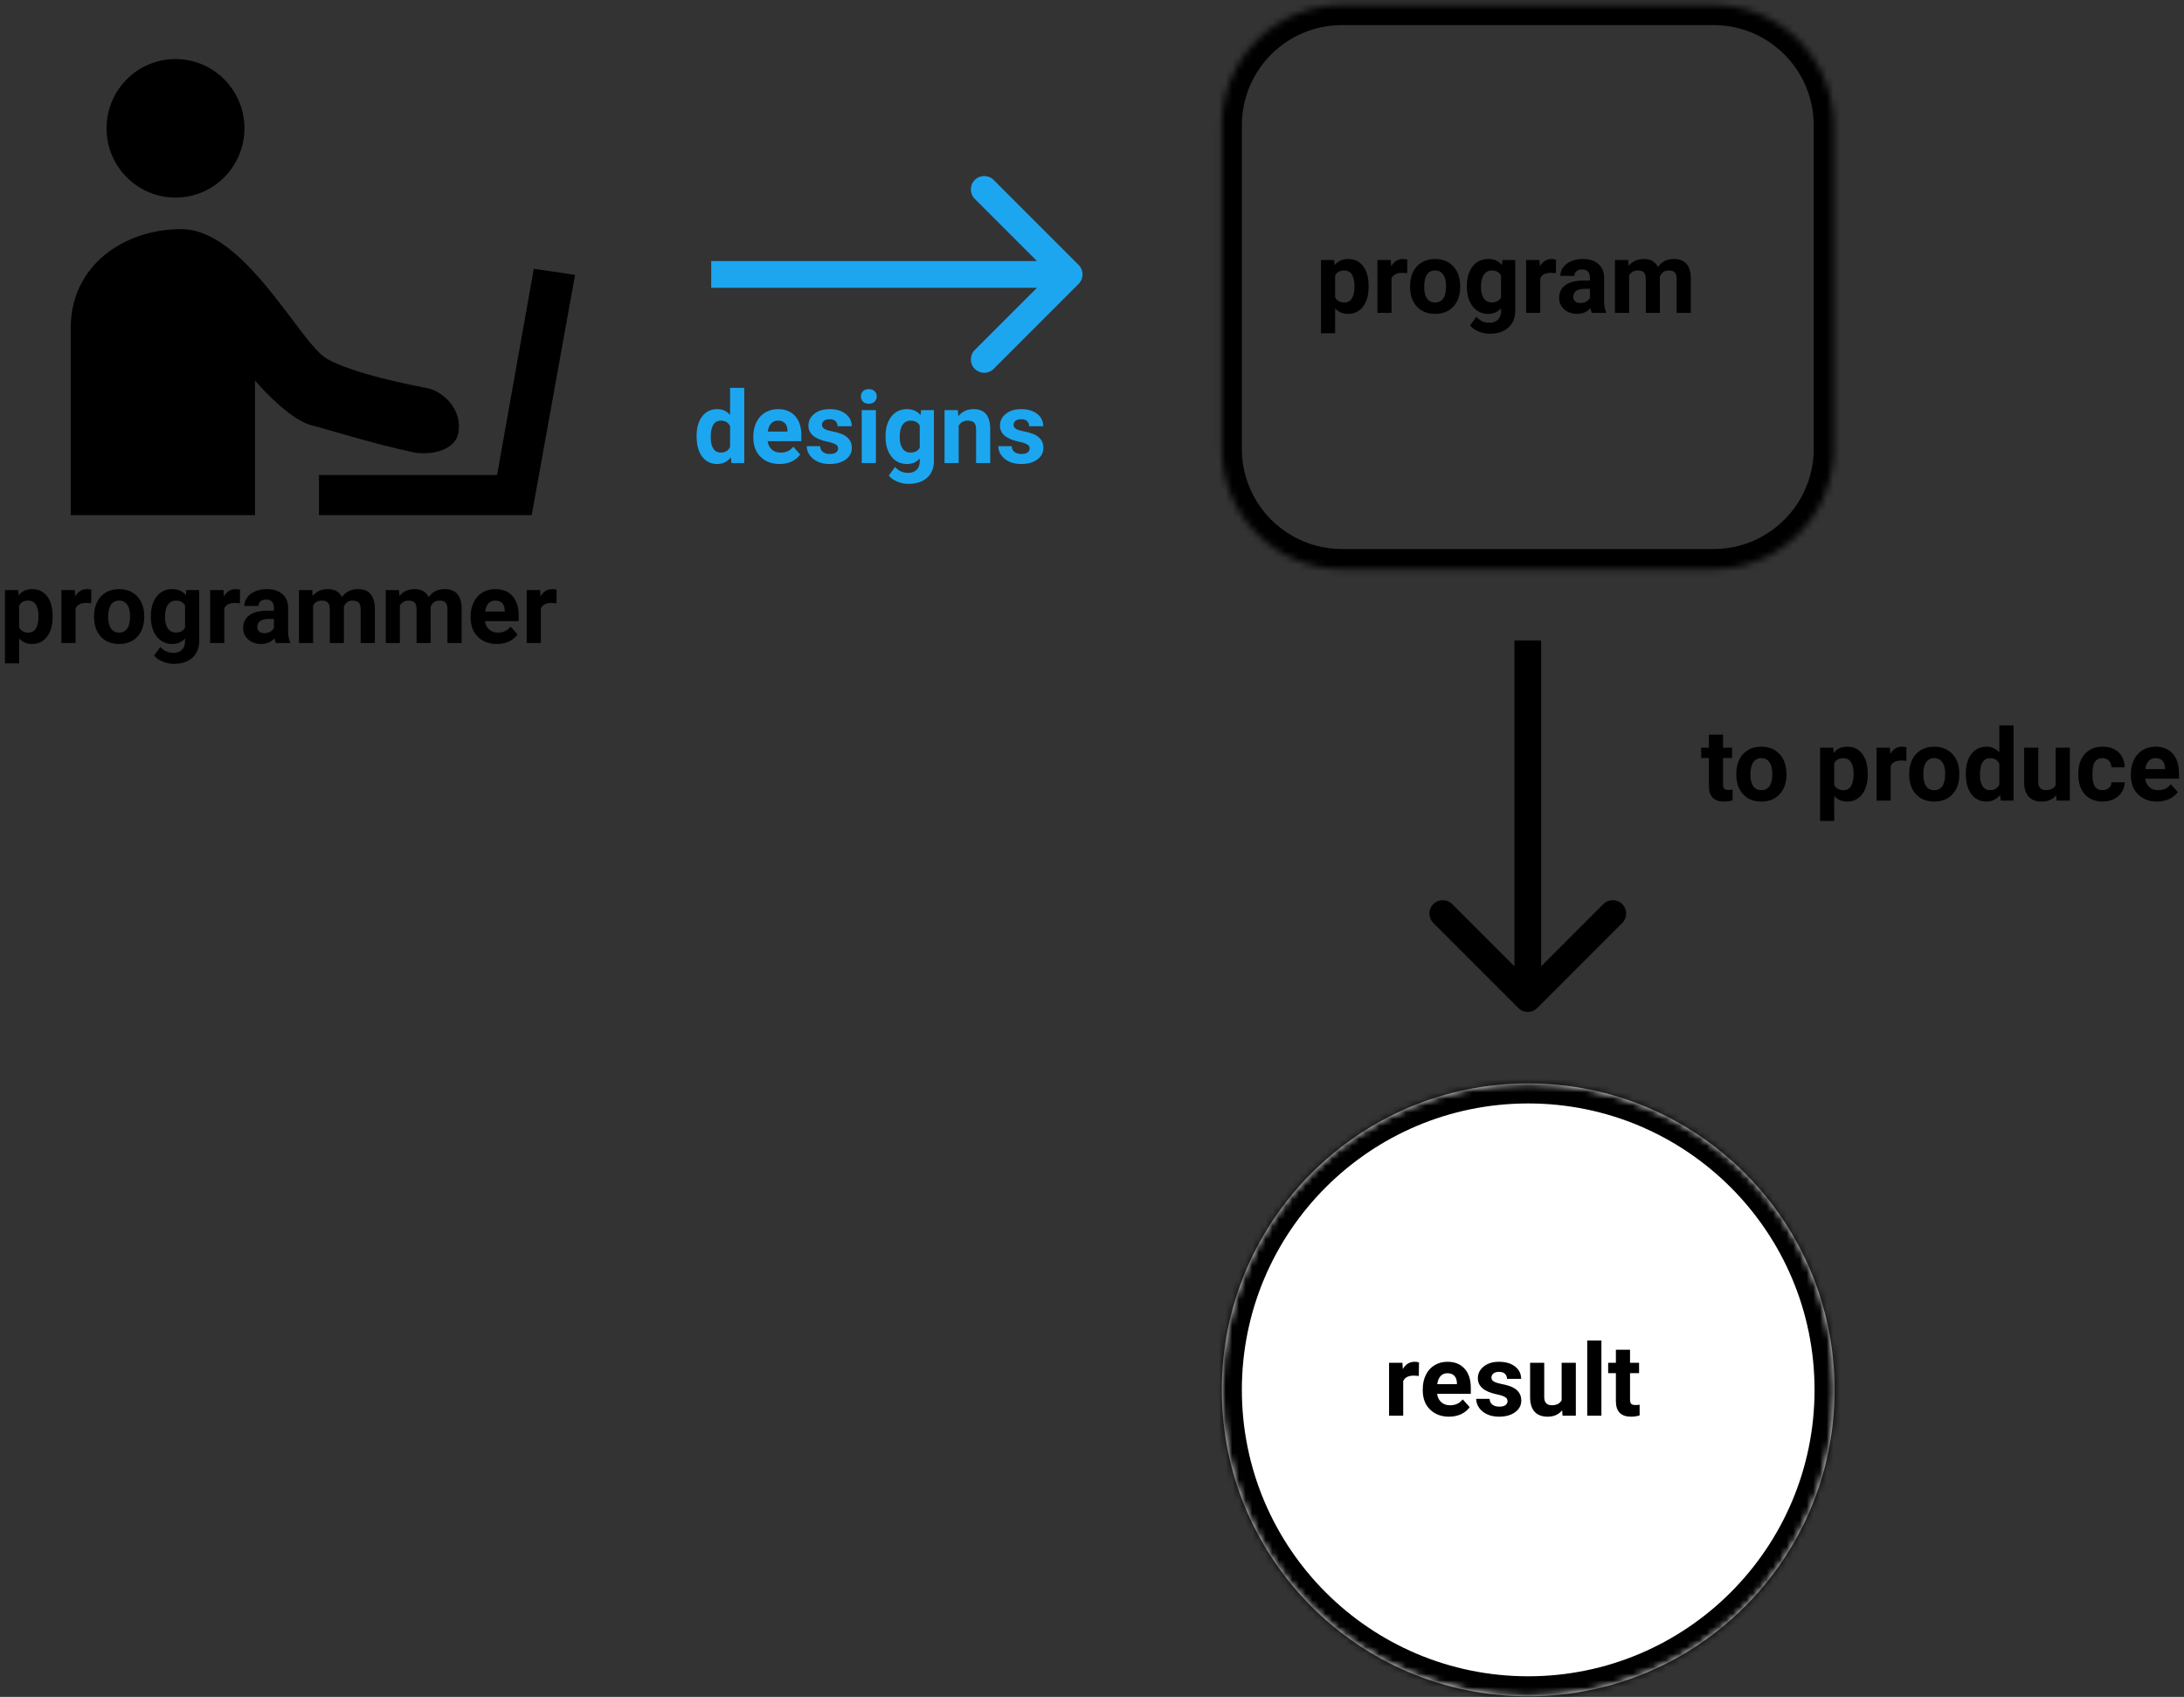 <svg width="327" height="254" viewBox="0 0 327 254" version="1.1" xmlns="http://www.w3.org/2000/svg" xmlns:xlink="http://www.w3.org/1999/xlink">
<rect x="0" y="0" width="327" height="254" fill="#333333" stroke="none"/>
<title>Group 4</title>
<desc>Created using Figma</desc>
<g id="Canvas" transform="translate(160 -378)">
<g id="Group 4">
<g id="Rectangle">
<mask id="mask0_outline_ins">
<use xlink:href="#path0_fill" fill="white" transform="translate(22.938 378.756)"/>
</mask>
<g mask="url(#mask0_outline_ins)">
<use xlink:href="#path1_stroke_2x" transform="translate(22.938 378.756)"/>
</g>
</g>
<g id="Arrow">
<use xlink:href="#path2_stroke" transform="translate(-53.515 419.077)" fill="#1CA6F0"/>
</g>
<g id="Arrow">
<use xlink:href="#path2_stroke" transform="matrix(6.12323e-17 1 -1 6.12323e-17 68.748 473.867)"/>
</g>
<g id="Vector">
<use xlink:href="#path3_fill" transform="translate(-149.408 386.84)"/>
<use xlink:href="#path4_fill" transform="translate(-149.408 386.84)"/>
<use xlink:href="#path5_fill" transform="translate(-149.408 386.84)"/>
</g>
<g id="programmer">
<use xlink:href="#path6_fill" transform="translate(-160.067 460.25)"/>
</g>
<g id="designs">
<use xlink:href="#path7_fill" transform="translate(-56.188 433.311)" fill="#1CA6F0"/>
</g>
<g id="Ellipse">
<use xlink:href="#path8_fill" transform="translate(22.938 540.167)" fill="#FFFFFF"/>
<mask id="mask1_outline_ins">
<use xlink:href="#path8_fill" fill="white" transform="translate(22.938 540.167)"/>
</mask>
<g mask="url(#mask1_outline_ins)">
<use xlink:href="#path9_stroke_2x" transform="translate(22.938 540.167)"/>
</g>
</g>
<g id="to produce">
<use xlink:href="#path10_fill" transform="translate(94.635 483.837)"/>
</g>
<g id="result">
<use xlink:href="#path11_fill" transform="translate(47.165 575.908)"/>
</g>
<g id="program">
<use xlink:href="#path12_fill" transform="translate(36.97 410.838)"/>
</g>
</g>
</g>
<defs>
<path id="path0_fill" d="M 0 18C 0 8.059 8.059 0 18 0L 73.62 0C 83.561 0 91.62 8.059 91.62 18L 91.62 66.427C 91.62 76.368 83.561 84.427 73.62 84.427L 18 84.427C 8.059 84.427 0 76.368 0 66.427L 0 18Z"/>
<path id="path1_stroke_2x" d="M 18 3L 73.62 3L 73.62 -3L 18 -3L 18 3ZM 88.62 18L 88.62 66.427L 94.62 66.427L 94.62 18L 88.62 18ZM 73.62 81.427L 18 81.427L 18 87.427L 73.62 87.427L 73.62 81.427ZM 3 66.427L 3 18L -3 18L -3 66.427L 3 66.427ZM 18 81.427C 9.716 81.427 3 74.712 3 66.427L -3 66.427C -3 78.025 6.402 87.427 18 87.427L 18 81.427ZM 88.62 66.427C 88.62 74.712 81.904 81.427 73.62 81.427L 73.62 87.427C 85.218 87.427 94.62 78.025 94.62 66.427L 88.62 66.427ZM 73.62 3C 81.904 3 88.62 9.716 88.62 18L 94.62 18C 94.62 6.402 85.218 -3 73.62 -3L 73.62 3ZM 18 -3C 6.402 -3 -3 6.402 -3 18L 3 18C 3 9.716 9.716 3 18 3L 18 -3Z"/>
<path id="path2_stroke" d="M 55.018 1.414C 55.799 0.633 55.799 -0.633 55.018 -1.414L 42.29 -14.142C 41.509 -14.923 40.243 -14.923 39.462 -14.142C 38.681 -13.361 38.681 -12.095 39.462 -11.314L 50.776 0L 39.462 11.314C 38.681 12.095 38.681 13.361 39.462 14.142C 40.243 14.923 41.509 14.923 42.29 14.142L 55.018 1.414ZM 0 2L 53.604 2L 53.604 -2L 0 -2L 0 2Z"/>
<path id="path3_fill" d="M 27.591 68.259L 0 68.259L 0 40.22C 0 30.973 7.892 25.455 16.555 25.455C 26.083 25.455 34.309 42.546 38.33 44.844C 42.35 47.142 51.111 48.814 53.452 49.282C 55.793 49.75 58.735 52.559 58.016 56.029C 57.439 58.815 53.452 59.314 51.305 58.863C 45.291 57.6 38.956 55.552 36.092 54.836C 33.229 54.12 29.232 50.064 27.591 48.125L 27.591 68.259Z"/>
<path id="path4_fill" d="M 37.169 68.259L 37.169 62.26L 63.835 62.26L 69.328 31.399L 75.51 32.298L 69.019 68.259L 37.169 68.259Z"/>
<path id="path5_fill" d="M 26.008 10.367C 26.008 16.092 21.386 20.734 15.685 20.734C 9.983 20.734 5.361 16.092 5.361 10.367C 5.361 4.641 9.983 0 15.685 0C 21.386 0 26.008 4.641 26.008 10.367Z"/>
<path id="path6_fill" d="M 7.947 10.111C 7.947 11.332 7.668 12.31 7.112 13.048C 6.56 13.78 5.813 14.146 4.871 14.146C 4.07 14.146 3.423 13.868 2.93 13.312L 2.93 17.047L 0.813 17.047L 0.813 6.075L 2.776 6.075L 2.849 6.852C 3.362 6.236 4.031 5.929 4.856 5.929C 5.833 5.929 6.592 6.29 7.134 7.013C 7.676 7.735 7.947 8.731 7.947 10.001L 7.947 10.111ZM 5.83 9.957C 5.83 9.22 5.698 8.651 5.435 8.25C 5.176 7.85 4.797 7.65 4.299 7.65C 3.635 7.65 3.179 7.904 2.93 8.412L 2.93 11.656C 3.188 12.179 3.65 12.44 4.314 12.44C 5.325 12.44 5.83 11.612 5.83 9.957ZM 13.718 8.06C 13.43 8.021 13.176 8.001 12.957 8.001C 12.156 8.001 11.631 8.272 11.382 8.814L 11.382 14L 9.265 14L 9.265 6.075L 11.265 6.075L 11.323 7.02C 11.748 6.292 12.336 5.929 13.088 5.929C 13.323 5.929 13.543 5.96 13.748 6.024L 13.718 8.06ZM 14.15 9.964C 14.15 9.178 14.302 8.478 14.604 7.862C 14.907 7.247 15.342 6.771 15.908 6.434C 16.48 6.097 17.141 5.929 17.893 5.929C 18.962 5.929 19.834 6.256 20.508 6.91C 21.186 7.564 21.565 8.453 21.643 9.576L 21.658 10.118C 21.658 11.334 21.318 12.31 20.64 13.048C 19.961 13.78 19.05 14.146 17.908 14.146C 16.765 14.146 15.852 13.78 15.168 13.048C 14.49 12.315 14.15 11.319 14.15 10.06L 14.15 9.964ZM 16.267 10.118C 16.267 10.87 16.409 11.446 16.692 11.847C 16.975 12.242 17.38 12.44 17.908 12.44C 18.42 12.44 18.821 12.245 19.109 11.854C 19.397 11.459 19.541 10.829 19.541 9.964C 19.541 9.227 19.397 8.656 19.109 8.25C 18.821 7.845 18.416 7.643 17.893 7.643C 17.375 7.643 16.975 7.845 16.692 8.25C 16.409 8.651 16.267 9.273 16.267 10.118ZM 22.654 9.979C 22.654 8.763 22.942 7.784 23.518 7.042C 24.099 6.3 24.88 5.929 25.862 5.929C 26.731 5.929 27.407 6.227 27.891 6.822L 27.979 6.075L 29.898 6.075L 29.898 13.736C 29.898 14.43 29.739 15.033 29.421 15.545C 29.109 16.058 28.667 16.449 28.096 16.717C 27.524 16.986 26.855 17.12 26.089 17.12C 25.508 17.12 24.941 17.003 24.39 16.769C 23.838 16.539 23.42 16.241 23.137 15.875L 24.075 14.586C 24.602 15.177 25.242 15.472 25.994 15.472C 26.555 15.472 26.992 15.321 27.305 15.018C 27.617 14.72 27.773 14.295 27.773 13.744L 27.773 13.319C 27.285 13.871 26.643 14.146 25.847 14.146C 24.895 14.146 24.123 13.775 23.533 13.033C 22.947 12.286 22.654 11.297 22.654 10.067L 22.654 9.979ZM 24.77 10.133C 24.77 10.851 24.915 11.415 25.203 11.825C 25.491 12.23 25.886 12.433 26.389 12.433C 27.034 12.433 27.495 12.191 27.773 11.707L 27.773 8.375C 27.49 7.892 27.034 7.65 26.404 7.65C 25.896 7.65 25.496 7.857 25.203 8.272C 24.915 8.688 24.77 9.308 24.77 10.133ZM 35.984 8.06C 35.696 8.021 35.442 8.001 35.222 8.001C 34.421 8.001 33.897 8.272 33.648 8.814L 33.648 14L 31.531 14L 31.531 6.075L 33.53 6.075L 33.589 7.02C 34.014 6.292 34.602 5.929 35.354 5.929C 35.588 5.929 35.808 5.96 36.013 6.024L 35.984 8.06ZM 41.382 14C 41.284 13.81 41.213 13.573 41.169 13.29C 40.657 13.861 39.99 14.146 39.17 14.146C 38.394 14.146 37.749 13.922 37.236 13.473C 36.728 13.023 36.475 12.457 36.475 11.773C 36.475 10.934 36.785 10.289 37.405 9.84C 38.03 9.391 38.931 9.164 40.107 9.159L 41.081 9.159L 41.081 8.705C 41.081 8.338 40.986 8.045 40.796 7.826C 40.61 7.606 40.315 7.496 39.91 7.496C 39.553 7.496 39.273 7.582 39.067 7.752C 38.867 7.923 38.767 8.158 38.767 8.456L 36.65 8.456C 36.65 7.997 36.792 7.572 37.075 7.181C 37.358 6.791 37.759 6.485 38.276 6.266C 38.794 6.041 39.375 5.929 40.02 5.929C 40.996 5.929 41.77 6.175 42.341 6.668C 42.917 7.157 43.206 7.845 43.206 8.734L 43.206 12.169C 43.21 12.921 43.315 13.49 43.52 13.876L 43.52 14L 41.382 14ZM 39.631 12.528C 39.944 12.528 40.232 12.46 40.496 12.323C 40.759 12.181 40.955 11.993 41.081 11.759L 41.081 10.396L 40.291 10.396C 39.231 10.396 38.667 10.763 38.599 11.495L 38.591 11.62C 38.591 11.883 38.684 12.101 38.87 12.271C 39.055 12.442 39.309 12.528 39.631 12.528ZM 46.816 6.075L 46.882 6.961C 47.444 6.273 48.203 5.929 49.16 5.929C 50.181 5.929 50.881 6.332 51.262 7.137C 51.819 6.332 52.612 5.929 53.643 5.929C 54.502 5.929 55.142 6.18 55.562 6.683C 55.981 7.181 56.191 7.933 56.191 8.939L 56.191 14L 54.067 14L 54.067 8.946C 54.067 8.497 53.98 8.17 53.804 7.965C 53.628 7.755 53.318 7.65 52.873 7.65C 52.239 7.65 51.799 7.953 51.555 8.558L 51.562 14L 49.446 14L 49.446 8.954C 49.446 8.495 49.355 8.163 49.175 7.958C 48.994 7.752 48.687 7.65 48.252 7.65C 47.651 7.65 47.217 7.899 46.948 8.397L 46.948 14L 44.831 14L 44.831 6.075L 46.816 6.075ZM 59.81 6.075L 59.876 6.961C 60.437 6.273 61.196 5.929 62.153 5.929C 63.174 5.929 63.874 6.332 64.255 7.137C 64.812 6.332 65.606 5.929 66.636 5.929C 67.495 5.929 68.135 6.18 68.555 6.683C 68.975 7.181 69.185 7.933 69.185 8.939L 69.185 14L 67.061 14L 67.061 8.946C 67.061 8.497 66.973 8.17 66.797 7.965C 66.621 7.755 66.311 7.65 65.867 7.65C 65.232 7.65 64.793 7.953 64.548 8.558L 64.556 14L 62.439 14L 62.439 8.954C 62.439 8.495 62.349 8.163 62.168 7.958C 61.987 7.752 61.68 7.65 61.245 7.65C 60.645 7.65 60.21 7.899 59.941 8.397L 59.941 14L 57.825 14L 57.825 6.075L 59.81 6.075ZM 74.465 14.146C 73.303 14.146 72.356 13.79 71.624 13.077C 70.896 12.364 70.532 11.415 70.532 10.228L 70.532 10.023C 70.532 9.227 70.686 8.517 70.994 7.892C 71.301 7.262 71.736 6.778 72.297 6.441C 72.864 6.1 73.508 5.929 74.231 5.929C 75.315 5.929 76.167 6.271 76.787 6.954C 77.412 7.638 77.725 8.607 77.725 9.862L 77.725 10.726L 72.678 10.726C 72.747 11.244 72.952 11.659 73.293 11.971C 73.64 12.284 74.077 12.44 74.605 12.44C 75.42 12.44 76.057 12.145 76.516 11.554L 77.556 12.718C 77.239 13.168 76.809 13.519 76.267 13.773C 75.725 14.022 75.124 14.146 74.465 14.146ZM 74.224 7.643C 73.804 7.643 73.462 7.784 73.198 8.067C 72.939 8.351 72.773 8.756 72.7 9.283L 75.644 9.283L 75.644 9.115C 75.635 8.646 75.508 8.285 75.264 8.031C 75.019 7.772 74.673 7.643 74.224 7.643ZM 83.386 8.06C 83.098 8.021 82.844 8.001 82.624 8.001C 81.824 8.001 81.299 8.272 81.05 8.814L 81.05 14L 78.933 14L 78.933 6.075L 80.933 6.075L 80.991 7.02C 81.416 6.292 82.004 5.929 82.756 5.929C 82.991 5.929 83.21 5.96 83.415 6.024L 83.386 8.06Z"/>
<path id="path7_fill" d="M 0.483 9.979C 0.483 8.744 0.759 7.76 1.311 7.027C 1.868 6.295 2.627 5.929 3.589 5.929C 4.36 5.929 4.998 6.217 5.5 6.793L 5.5 2.75L 7.625 2.75L 7.625 14L 5.713 14L 5.61 13.158C 5.083 13.817 4.404 14.146 3.574 14.146C 2.642 14.146 1.892 13.78 1.326 13.048C 0.764 12.31 0.483 11.288 0.483 9.979ZM 2.6 10.133C 2.6 10.875 2.729 11.444 2.988 11.839C 3.247 12.235 3.623 12.433 4.116 12.433C 4.771 12.433 5.232 12.157 5.5 11.605L 5.5 8.478C 5.237 7.926 4.78 7.65 4.131 7.65C 3.11 7.65 2.6 8.478 2.6 10.133ZM 12.913 14.146C 11.751 14.146 10.803 13.79 10.071 13.077C 9.343 12.364 8.979 11.415 8.979 10.228L 8.979 10.023C 8.979 9.227 9.133 8.517 9.441 7.892C 9.749 7.262 10.183 6.778 10.745 6.441C 11.311 6.1 11.956 5.929 12.678 5.929C 13.762 5.929 14.614 6.271 15.234 6.954C 15.859 7.638 16.172 8.607 16.172 9.862L 16.172 10.726L 11.126 10.726C 11.194 11.244 11.399 11.659 11.741 11.971C 12.087 12.284 12.524 12.44 13.052 12.44C 13.867 12.44 14.504 12.145 14.963 11.554L 16.003 12.718C 15.686 13.168 15.256 13.519 14.714 13.773C 14.172 14.022 13.572 14.146 12.913 14.146ZM 12.671 7.643C 12.251 7.643 11.909 7.784 11.646 8.067C 11.387 8.351 11.221 8.756 11.148 9.283L 14.092 9.283L 14.092 9.115C 14.082 8.646 13.955 8.285 13.711 8.031C 13.467 7.772 13.12 7.643 12.671 7.643ZM 21.672 11.81C 21.672 11.551 21.543 11.349 21.284 11.202C 21.03 11.051 20.62 10.916 20.054 10.799C 18.169 10.404 17.227 9.603 17.227 8.397C 17.227 7.694 17.517 7.108 18.098 6.639C 18.684 6.166 19.448 5.929 20.391 5.929C 21.396 5.929 22.2 6.166 22.8 6.639C 23.406 7.113 23.709 7.728 23.709 8.485L 21.592 8.485C 21.592 8.182 21.494 7.933 21.299 7.738C 21.104 7.538 20.798 7.438 20.383 7.438C 20.027 7.438 19.751 7.518 19.556 7.679C 19.36 7.84 19.263 8.045 19.263 8.294C 19.263 8.529 19.373 8.719 19.592 8.866C 19.817 9.007 20.193 9.132 20.72 9.239C 21.248 9.342 21.692 9.459 22.053 9.591C 23.171 10.001 23.73 10.711 23.73 11.722C 23.73 12.445 23.42 13.031 22.8 13.48C 22.18 13.924 21.379 14.146 20.398 14.146C 19.734 14.146 19.143 14.029 18.625 13.795C 18.113 13.556 17.71 13.231 17.417 12.821C 17.124 12.406 16.977 11.959 16.977 11.48L 18.984 11.48C 19.004 11.856 19.143 12.145 19.402 12.345C 19.661 12.545 20.007 12.645 20.442 12.645C 20.847 12.645 21.152 12.569 21.357 12.418C 21.567 12.262 21.672 12.059 21.672 11.81ZM 27.334 14L 25.21 14L 25.21 6.075L 27.334 6.075L 27.334 14ZM 25.085 4.024C 25.085 3.707 25.19 3.446 25.4 3.241C 25.615 3.036 25.906 2.933 26.272 2.933C 26.633 2.933 26.921 3.036 27.136 3.241C 27.351 3.446 27.459 3.707 27.459 4.024C 27.459 4.347 27.349 4.61 27.129 4.815C 26.914 5.021 26.628 5.123 26.272 5.123C 25.916 5.123 25.627 5.021 25.408 4.815C 25.193 4.61 25.085 4.347 25.085 4.024ZM 28.777 9.979C 28.777 8.763 29.065 7.784 29.641 7.042C 30.222 6.3 31.003 5.929 31.985 5.929C 32.854 5.929 33.53 6.227 34.014 6.822L 34.102 6.075L 36.02 6.075L 36.02 13.736C 36.02 14.43 35.862 15.033 35.544 15.545C 35.232 16.058 34.79 16.449 34.219 16.717C 33.648 16.986 32.978 17.12 32.212 17.12C 31.631 17.12 31.064 17.003 30.513 16.769C 29.961 16.539 29.544 16.241 29.26 15.875L 30.198 14.586C 30.725 15.177 31.365 15.472 32.117 15.472C 32.678 15.472 33.115 15.321 33.428 15.018C 33.74 14.72 33.897 14.295 33.897 13.744L 33.897 13.319C 33.408 13.871 32.766 14.146 31.97 14.146C 31.018 14.146 30.247 13.775 29.656 13.033C 29.07 12.286 28.777 11.297 28.777 10.067L 28.777 9.979ZM 30.894 10.133C 30.894 10.851 31.038 11.415 31.326 11.825C 31.614 12.23 32.009 12.433 32.512 12.433C 33.157 12.433 33.618 12.191 33.897 11.707L 33.897 8.375C 33.613 7.892 33.157 7.65 32.527 7.65C 32.019 7.65 31.619 7.857 31.326 8.272C 31.038 8.688 30.894 9.308 30.894 10.133ZM 39.602 6.075L 39.668 6.991C 40.234 6.283 40.994 5.929 41.946 5.929C 42.786 5.929 43.411 6.175 43.821 6.668C 44.231 7.162 44.441 7.899 44.451 8.88L 44.451 14L 42.334 14L 42.334 8.932C 42.334 8.482 42.236 8.158 42.041 7.958C 41.846 7.752 41.521 7.65 41.067 7.65C 40.471 7.65 40.024 7.904 39.727 8.412L 39.727 14L 37.61 14L 37.61 6.075L 39.602 6.075ZM 50.354 11.81C 50.354 11.551 50.225 11.349 49.966 11.202C 49.712 11.051 49.302 10.916 48.735 10.799C 46.851 10.404 45.908 9.603 45.908 8.397C 45.908 7.694 46.199 7.108 46.78 6.639C 47.366 6.166 48.13 5.929 49.072 5.929C 50.078 5.929 50.881 6.166 51.482 6.639C 52.087 7.113 52.39 7.728 52.39 8.485L 50.273 8.485C 50.273 8.182 50.176 7.933 49.98 7.738C 49.785 7.538 49.48 7.438 49.065 7.438C 48.709 7.438 48.433 7.518 48.237 7.679C 48.042 7.84 47.944 8.045 47.944 8.294C 47.944 8.529 48.054 8.719 48.274 8.866C 48.498 9.007 48.874 9.132 49.402 9.239C 49.929 9.342 50.373 9.459 50.735 9.591C 51.853 10.001 52.412 10.711 52.412 11.722C 52.412 12.445 52.102 13.031 51.482 13.48C 50.862 13.924 50.061 14.146 49.08 14.146C 48.416 14.146 47.825 14.029 47.307 13.795C 46.794 13.556 46.392 13.231 46.099 12.821C 45.806 12.406 45.659 11.959 45.659 11.48L 47.666 11.48C 47.685 11.856 47.825 12.145 48.084 12.345C 48.342 12.545 48.689 12.645 49.123 12.645C 49.529 12.645 49.834 12.569 50.039 12.418C 50.249 12.262 50.354 12.059 50.354 11.81Z"/>
<path id="path8_fill" d="M 91.746 45.873C 91.746 71.208 71.208 91.746 45.873 91.746C 20.538 91.746 0 71.208 0 45.873C 0 20.538 20.538 0 45.873 0C 71.208 0 91.746 20.538 91.746 45.873Z"/>
<path id="path9_stroke_2x" d="M 88.746 45.873C 88.746 69.551 69.551 88.746 45.873 88.746L 45.873 94.746C 72.865 94.746 94.746 72.865 94.746 45.873L 88.746 45.873ZM 45.873 88.746C 22.195 88.746 3 69.551 3 45.873L -3 45.873C -3 72.865 18.881 94.746 45.873 94.746L 45.873 88.746ZM 3 45.873C 3 22.195 22.195 3 45.873 3L 45.873 -3C 18.881 -3 -3 18.881 -3 45.873L 3 45.873ZM 45.873 3C 69.551 3 88.746 22.195 88.746 45.873L 94.746 45.873C 94.746 18.881 72.865 -3 45.873 -3L 45.873 3Z"/>
<path id="path10_fill" d="M 3.347 4.127L 3.347 6.075L 4.702 6.075L 4.702 7.628L 3.347 7.628L 3.347 11.583C 3.347 11.876 3.403 12.086 3.516 12.213C 3.628 12.34 3.843 12.403 4.16 12.403C 4.395 12.403 4.602 12.386 4.783 12.352L 4.783 13.956C 4.368 14.083 3.94 14.146 3.501 14.146C 2.017 14.146 1.26 13.397 1.23 11.898L 1.23 7.628L 0.073 7.628L 0.073 6.075L 1.23 6.075L 1.23 4.127L 3.347 4.127ZM 5.332 9.964C 5.332 9.178 5.483 8.478 5.786 7.862C 6.089 7.247 6.523 6.771 7.09 6.434C 7.661 6.097 8.323 5.929 9.075 5.929C 10.144 5.929 11.016 6.256 11.69 6.91C 12.368 7.564 12.747 8.453 12.825 9.576L 12.839 10.118C 12.839 11.334 12.5 12.31 11.821 13.048C 11.143 13.78 10.232 14.146 9.089 14.146C 7.947 14.146 7.034 13.78 6.35 13.048C 5.671 12.315 5.332 11.319 5.332 10.06L 5.332 9.964ZM 7.449 10.118C 7.449 10.87 7.59 11.446 7.874 11.847C 8.157 12.242 8.562 12.44 9.089 12.44C 9.602 12.44 10.002 12.245 10.29 11.854C 10.579 11.459 10.723 10.829 10.723 9.964C 10.723 9.227 10.579 8.656 10.29 8.25C 10.002 7.845 9.597 7.643 9.075 7.643C 8.557 7.643 8.157 7.845 7.874 8.25C 7.59 8.651 7.449 9.273 7.449 10.118ZM 25.012 10.111C 25.012 11.332 24.734 12.31 24.177 13.048C 23.625 13.78 22.878 14.146 21.936 14.146C 21.135 14.146 20.488 13.868 19.995 13.312L 19.995 17.047L 17.878 17.047L 17.878 6.075L 19.841 6.075L 19.915 6.852C 20.427 6.236 21.096 5.929 21.921 5.929C 22.898 5.929 23.657 6.29 24.199 7.013C 24.741 7.735 25.012 8.731 25.012 10.001L 25.012 10.111ZM 22.895 9.957C 22.895 9.22 22.764 8.651 22.5 8.25C 22.241 7.85 21.863 7.65 21.365 7.65C 20.701 7.65 20.244 7.904 19.995 8.412L 19.995 11.656C 20.254 12.179 20.715 12.44 21.379 12.44C 22.39 12.44 22.895 11.612 22.895 9.957ZM 30.784 8.06C 30.496 8.021 30.242 8.001 30.022 8.001C 29.221 8.001 28.696 8.272 28.447 8.814L 28.447 14L 26.331 14L 26.331 6.075L 28.33 6.075L 28.389 7.02C 28.814 6.292 29.402 5.929 30.154 5.929C 30.388 5.929 30.608 5.96 30.813 6.024L 30.784 8.06ZM 31.216 9.964C 31.216 9.178 31.367 8.478 31.67 7.862C 31.973 7.247 32.407 6.771 32.974 6.434C 33.545 6.097 34.206 5.929 34.959 5.929C 36.028 5.929 36.899 6.256 37.573 6.91C 38.252 7.564 38.63 8.453 38.709 9.576L 38.723 10.118C 38.723 11.334 38.384 12.31 37.705 13.048C 37.026 13.78 36.116 14.146 34.973 14.146C 33.831 14.146 32.917 13.78 32.234 13.048C 31.555 12.315 31.216 11.319 31.216 10.06L 31.216 9.964ZM 33.333 10.118C 33.333 10.87 33.474 11.446 33.757 11.847C 34.041 12.242 34.446 12.44 34.973 12.44C 35.486 12.44 35.886 12.245 36.174 11.854C 36.462 11.459 36.606 10.829 36.606 9.964C 36.606 9.227 36.462 8.656 36.174 8.25C 35.886 7.845 35.481 7.643 34.959 7.643C 34.441 7.643 34.041 7.845 33.757 8.25C 33.474 8.651 33.333 9.273 33.333 10.118ZM 39.697 9.979C 39.697 8.744 39.973 7.76 40.525 7.027C 41.081 6.295 41.841 5.929 42.803 5.929C 43.574 5.929 44.211 6.217 44.714 6.793L 44.714 2.75L 46.838 2.75L 46.838 14L 44.927 14L 44.824 13.158C 44.297 13.817 43.618 14.146 42.788 14.146C 41.855 14.146 41.106 13.78 40.54 13.048C 39.978 12.31 39.697 11.288 39.697 9.979ZM 41.814 10.133C 41.814 10.875 41.943 11.444 42.202 11.839C 42.461 12.235 42.837 12.433 43.33 12.433C 43.984 12.433 44.446 12.157 44.714 11.605L 44.714 8.478C 44.451 7.926 43.994 7.65 43.345 7.65C 42.324 7.65 41.814 8.478 41.814 10.133ZM 53.225 13.194C 52.703 13.829 51.98 14.146 51.057 14.146C 50.208 14.146 49.558 13.902 49.109 13.414C 48.665 12.926 48.438 12.21 48.428 11.268L 48.428 6.075L 50.544 6.075L 50.544 11.195C 50.544 12.02 50.92 12.433 51.672 12.433C 52.39 12.433 52.883 12.184 53.152 11.685L 53.152 6.075L 55.276 6.075L 55.276 14L 53.284 14L 53.225 13.194ZM 60.169 12.44C 60.559 12.44 60.877 12.332 61.121 12.118C 61.365 11.903 61.492 11.617 61.502 11.261L 63.486 11.261C 63.481 11.798 63.335 12.291 63.047 12.74C 62.759 13.185 62.363 13.531 61.86 13.78C 61.362 14.024 60.81 14.146 60.205 14.146C 59.072 14.146 58.179 13.788 57.524 13.07C 56.87 12.347 56.543 11.351 56.543 10.082L 56.543 9.942C 56.543 8.722 56.868 7.748 57.517 7.02C 58.166 6.292 59.058 5.929 60.19 5.929C 61.182 5.929 61.975 6.212 62.571 6.778C 63.171 7.34 63.477 8.089 63.486 9.027L 61.502 9.027C 61.492 8.617 61.365 8.285 61.121 8.031C 60.877 7.772 60.554 7.643 60.154 7.643C 59.661 7.643 59.287 7.823 59.033 8.185C 58.784 8.541 58.66 9.122 58.66 9.928L 58.66 10.148C 58.66 10.963 58.784 11.549 59.033 11.905C 59.282 12.262 59.661 12.44 60.169 12.44ZM 68.342 14.146C 67.18 14.146 66.233 13.79 65.501 13.077C 64.773 12.364 64.409 11.415 64.409 10.228L 64.409 10.023C 64.409 9.227 64.563 8.517 64.871 7.892C 65.178 7.262 65.613 6.778 66.174 6.441C 66.741 6.1 67.385 5.929 68.108 5.929C 69.192 5.929 70.044 6.271 70.664 6.954C 71.289 7.638 71.602 8.607 71.602 9.862L 71.602 10.726L 66.555 10.726C 66.624 11.244 66.829 11.659 67.17 11.971C 67.517 12.284 67.954 12.44 68.481 12.44C 69.297 12.44 69.934 12.145 70.393 11.554L 71.433 12.718C 71.116 13.168 70.686 13.519 70.144 13.773C 69.602 14.022 69.001 14.146 68.342 14.146ZM 68.101 7.643C 67.681 7.643 67.339 7.784 67.075 8.067C 66.816 8.351 66.65 8.756 66.577 9.283L 69.522 9.283L 69.522 9.115C 69.512 8.646 69.385 8.285 69.141 8.031C 68.897 7.772 68.55 7.643 68.101 7.643Z"/>
<path id="path11_fill" d="M 5.266 8.06C 4.978 8.021 4.724 8.001 4.504 8.001C 3.704 8.001 3.179 8.272 2.93 8.814L 2.93 14L 0.813 14L 0.813 6.075L 2.812 6.075L 2.871 7.02C 3.296 6.292 3.884 5.929 4.636 5.929C 4.871 5.929 5.09 5.96 5.295 6.024L 5.266 8.06ZM 9.792 14.146C 8.63 14.146 7.683 13.79 6.951 13.077C 6.223 12.364 5.859 11.415 5.859 10.228L 5.859 10.023C 5.859 9.227 6.013 8.517 6.321 7.892C 6.628 7.262 7.063 6.778 7.625 6.441C 8.191 6.1 8.835 5.929 9.558 5.929C 10.642 5.929 11.494 6.271 12.114 6.954C 12.739 7.638 13.052 8.607 13.052 9.862L 13.052 10.726L 8.005 10.726C 8.074 11.244 8.279 11.659 8.621 11.971C 8.967 12.284 9.404 12.44 9.932 12.44C 10.747 12.44 11.384 12.145 11.843 11.554L 12.883 12.718C 12.566 13.168 12.136 13.519 11.594 13.773C 11.052 14.022 10.452 14.146 9.792 14.146ZM 9.551 7.643C 9.131 7.643 8.789 7.784 8.525 8.067C 8.267 8.351 8.101 8.756 8.027 9.283L 10.972 9.283L 10.972 9.115C 10.962 8.646 10.835 8.285 10.591 8.031C 10.347 7.772 10 7.643 9.551 7.643ZM 18.552 11.81C 18.552 11.551 18.423 11.349 18.164 11.202C 17.91 11.051 17.5 10.916 16.934 10.799C 15.049 10.404 14.106 9.603 14.106 8.397C 14.106 7.694 14.397 7.108 14.978 6.639C 15.564 6.166 16.328 5.929 17.27 5.929C 18.276 5.929 19.08 6.166 19.68 6.639C 20.286 7.113 20.588 7.728 20.588 8.485L 18.472 8.485C 18.472 8.182 18.374 7.933 18.179 7.738C 17.983 7.538 17.678 7.438 17.263 7.438C 16.907 7.438 16.631 7.518 16.436 7.679C 16.24 7.84 16.143 8.045 16.143 8.294C 16.143 8.529 16.252 8.719 16.472 8.866C 16.697 9.007 17.073 9.132 17.6 9.239C 18.127 9.342 18.572 9.459 18.933 9.591C 20.051 10.001 20.61 10.711 20.61 11.722C 20.61 12.445 20.3 13.031 19.68 13.48C 19.06 13.924 18.259 14.146 17.278 14.146C 16.614 14.146 16.023 14.029 15.505 13.795C 14.993 13.556 14.59 13.231 14.297 12.821C 14.004 12.406 13.857 11.959 13.857 11.48L 15.864 11.48C 15.884 11.856 16.023 12.145 16.282 12.345C 16.541 12.545 16.887 12.645 17.322 12.645C 17.727 12.645 18.032 12.569 18.237 12.418C 18.447 12.262 18.552 12.059 18.552 11.81ZM 26.726 13.194C 26.204 13.829 25.481 14.146 24.558 14.146C 23.709 14.146 23.059 13.902 22.61 13.414C 22.166 12.926 21.939 12.21 21.929 11.268L 21.929 6.075L 24.045 6.075L 24.045 11.195C 24.045 12.02 24.421 12.433 25.173 12.433C 25.891 12.433 26.384 12.184 26.653 11.685L 26.653 6.075L 28.777 6.075L 28.777 14L 26.785 14L 26.726 13.194ZM 32.607 14L 30.483 14L 30.483 2.75L 32.607 2.75L 32.607 14ZM 36.892 4.127L 36.892 6.075L 38.247 6.075L 38.247 7.628L 36.892 7.628L 36.892 11.583C 36.892 11.876 36.948 12.086 37.06 12.213C 37.173 12.34 37.388 12.403 37.705 12.403C 37.94 12.403 38.147 12.386 38.328 12.352L 38.328 13.956C 37.913 14.083 37.485 14.146 37.046 14.146C 35.562 14.146 34.805 13.397 34.775 11.898L 34.775 7.628L 33.618 7.628L 33.618 6.075L 34.775 6.075L 34.775 4.127L 36.892 4.127Z"/>
<path id="path12_fill" d="M 7.947 10.111C 7.947 11.332 7.668 12.31 7.112 13.048C 6.56 13.78 5.813 14.146 4.871 14.146C 4.07 14.146 3.423 13.868 2.93 13.312L 2.93 17.047L 0.813 17.047L 0.813 6.075L 2.776 6.075L 2.849 6.852C 3.362 6.236 4.031 5.929 4.856 5.929C 5.833 5.929 6.592 6.29 7.134 7.013C 7.676 7.735 7.947 8.731 7.947 10.001L 7.947 10.111ZM 5.83 9.957C 5.83 9.22 5.698 8.651 5.435 8.25C 5.176 7.85 4.797 7.65 4.299 7.65C 3.635 7.65 3.179 7.904 2.93 8.412L 2.93 11.656C 3.188 12.179 3.65 12.44 4.314 12.44C 5.325 12.44 5.83 11.612 5.83 9.957ZM 13.718 8.06C 13.43 8.021 13.176 8.001 12.957 8.001C 12.156 8.001 11.631 8.272 11.382 8.814L 11.382 14L 9.265 14L 9.265 6.075L 11.265 6.075L 11.323 7.02C 11.748 6.292 12.336 5.929 13.088 5.929C 13.323 5.929 13.543 5.96 13.748 6.024L 13.718 8.06ZM 14.15 9.964C 14.15 9.178 14.302 8.478 14.604 7.862C 14.907 7.247 15.342 6.771 15.908 6.434C 16.48 6.097 17.141 5.929 17.893 5.929C 18.962 5.929 19.834 6.256 20.508 6.91C 21.186 7.564 21.565 8.453 21.643 9.576L 21.658 10.118C 21.658 11.334 21.318 12.31 20.64 13.048C 19.961 13.78 19.05 14.146 17.908 14.146C 16.765 14.146 15.852 13.78 15.168 13.048C 14.49 12.315 14.15 11.319 14.15 10.06L 14.15 9.964ZM 16.267 10.118C 16.267 10.87 16.409 11.446 16.692 11.847C 16.975 12.242 17.38 12.44 17.908 12.44C 18.42 12.44 18.821 12.245 19.109 11.854C 19.397 11.459 19.541 10.829 19.541 9.964C 19.541 9.227 19.397 8.656 19.109 8.25C 18.821 7.845 18.416 7.643 17.893 7.643C 17.375 7.643 16.975 7.845 16.692 8.25C 16.409 8.651 16.267 9.273 16.267 10.118ZM 22.654 9.979C 22.654 8.763 22.942 7.784 23.518 7.042C 24.099 6.3 24.88 5.929 25.862 5.929C 26.731 5.929 27.407 6.227 27.891 6.822L 27.979 6.075L 29.898 6.075L 29.898 13.736C 29.898 14.43 29.739 15.033 29.421 15.545C 29.109 16.058 28.667 16.449 28.096 16.717C 27.524 16.986 26.855 17.12 26.089 17.12C 25.508 17.12 24.941 17.003 24.39 16.769C 23.838 16.539 23.42 16.241 23.137 15.875L 24.075 14.586C 24.602 15.177 25.242 15.472 25.994 15.472C 26.555 15.472 26.992 15.321 27.305 15.018C 27.617 14.72 27.773 14.295 27.773 13.744L 27.773 13.319C 27.285 13.871 26.643 14.146 25.847 14.146C 24.895 14.146 24.123 13.775 23.533 13.033C 22.947 12.286 22.654 11.297 22.654 10.067L 22.654 9.979ZM 24.77 10.133C 24.77 10.851 24.915 11.415 25.203 11.825C 25.491 12.23 25.886 12.433 26.389 12.433C 27.034 12.433 27.495 12.191 27.773 11.707L 27.773 8.375C 27.49 7.892 27.034 7.65 26.404 7.65C 25.896 7.65 25.496 7.857 25.203 8.272C 24.915 8.688 24.77 9.308 24.77 10.133ZM 35.984 8.06C 35.696 8.021 35.442 8.001 35.222 8.001C 34.421 8.001 33.897 8.272 33.648 8.814L 33.648 14L 31.531 14L 31.531 6.075L 33.53 6.075L 33.589 7.02C 34.014 6.292 34.602 5.929 35.354 5.929C 35.588 5.929 35.808 5.96 36.013 6.024L 35.984 8.06ZM 41.382 14C 41.284 13.81 41.213 13.573 41.169 13.29C 40.657 13.861 39.99 14.146 39.17 14.146C 38.394 14.146 37.749 13.922 37.236 13.473C 36.728 13.023 36.475 12.457 36.475 11.773C 36.475 10.934 36.785 10.289 37.405 9.84C 38.03 9.391 38.931 9.164 40.107 9.159L 41.081 9.159L 41.081 8.705C 41.081 8.338 40.986 8.045 40.796 7.826C 40.61 7.606 40.315 7.496 39.91 7.496C 39.553 7.496 39.273 7.582 39.067 7.752C 38.867 7.923 38.767 8.158 38.767 8.456L 36.65 8.456C 36.65 7.997 36.792 7.572 37.075 7.181C 37.358 6.791 37.759 6.485 38.276 6.266C 38.794 6.041 39.375 5.929 40.02 5.929C 40.996 5.929 41.77 6.175 42.341 6.668C 42.917 7.157 43.206 7.845 43.206 8.734L 43.206 12.169C 43.21 12.921 43.315 13.49 43.52 13.876L 43.52 14L 41.382 14ZM 39.631 12.528C 39.944 12.528 40.232 12.46 40.496 12.323C 40.759 12.181 40.955 11.993 41.081 11.759L 41.081 10.396L 40.291 10.396C 39.231 10.396 38.667 10.763 38.599 11.495L 38.591 11.62C 38.591 11.883 38.684 12.101 38.87 12.271C 39.055 12.442 39.309 12.528 39.631 12.528ZM 46.816 6.075L 46.882 6.961C 47.444 6.273 48.203 5.929 49.16 5.929C 50.181 5.929 50.881 6.332 51.262 7.137C 51.819 6.332 52.612 5.929 53.643 5.929C 54.502 5.929 55.142 6.18 55.562 6.683C 55.981 7.181 56.191 7.933 56.191 8.939L 56.191 14L 54.067 14L 54.067 8.946C 54.067 8.497 53.98 8.17 53.804 7.965C 53.628 7.755 53.318 7.65 52.873 7.65C 52.239 7.65 51.799 7.953 51.555 8.558L 51.562 14L 49.446 14L 49.446 8.954C 49.446 8.495 49.355 8.163 49.175 7.958C 48.994 7.752 48.687 7.65 48.252 7.65C 47.651 7.65 47.217 7.899 46.948 8.397L 46.948 14L 44.831 14L 44.831 6.075L 46.816 6.075Z"/>
</defs>
</svg>
